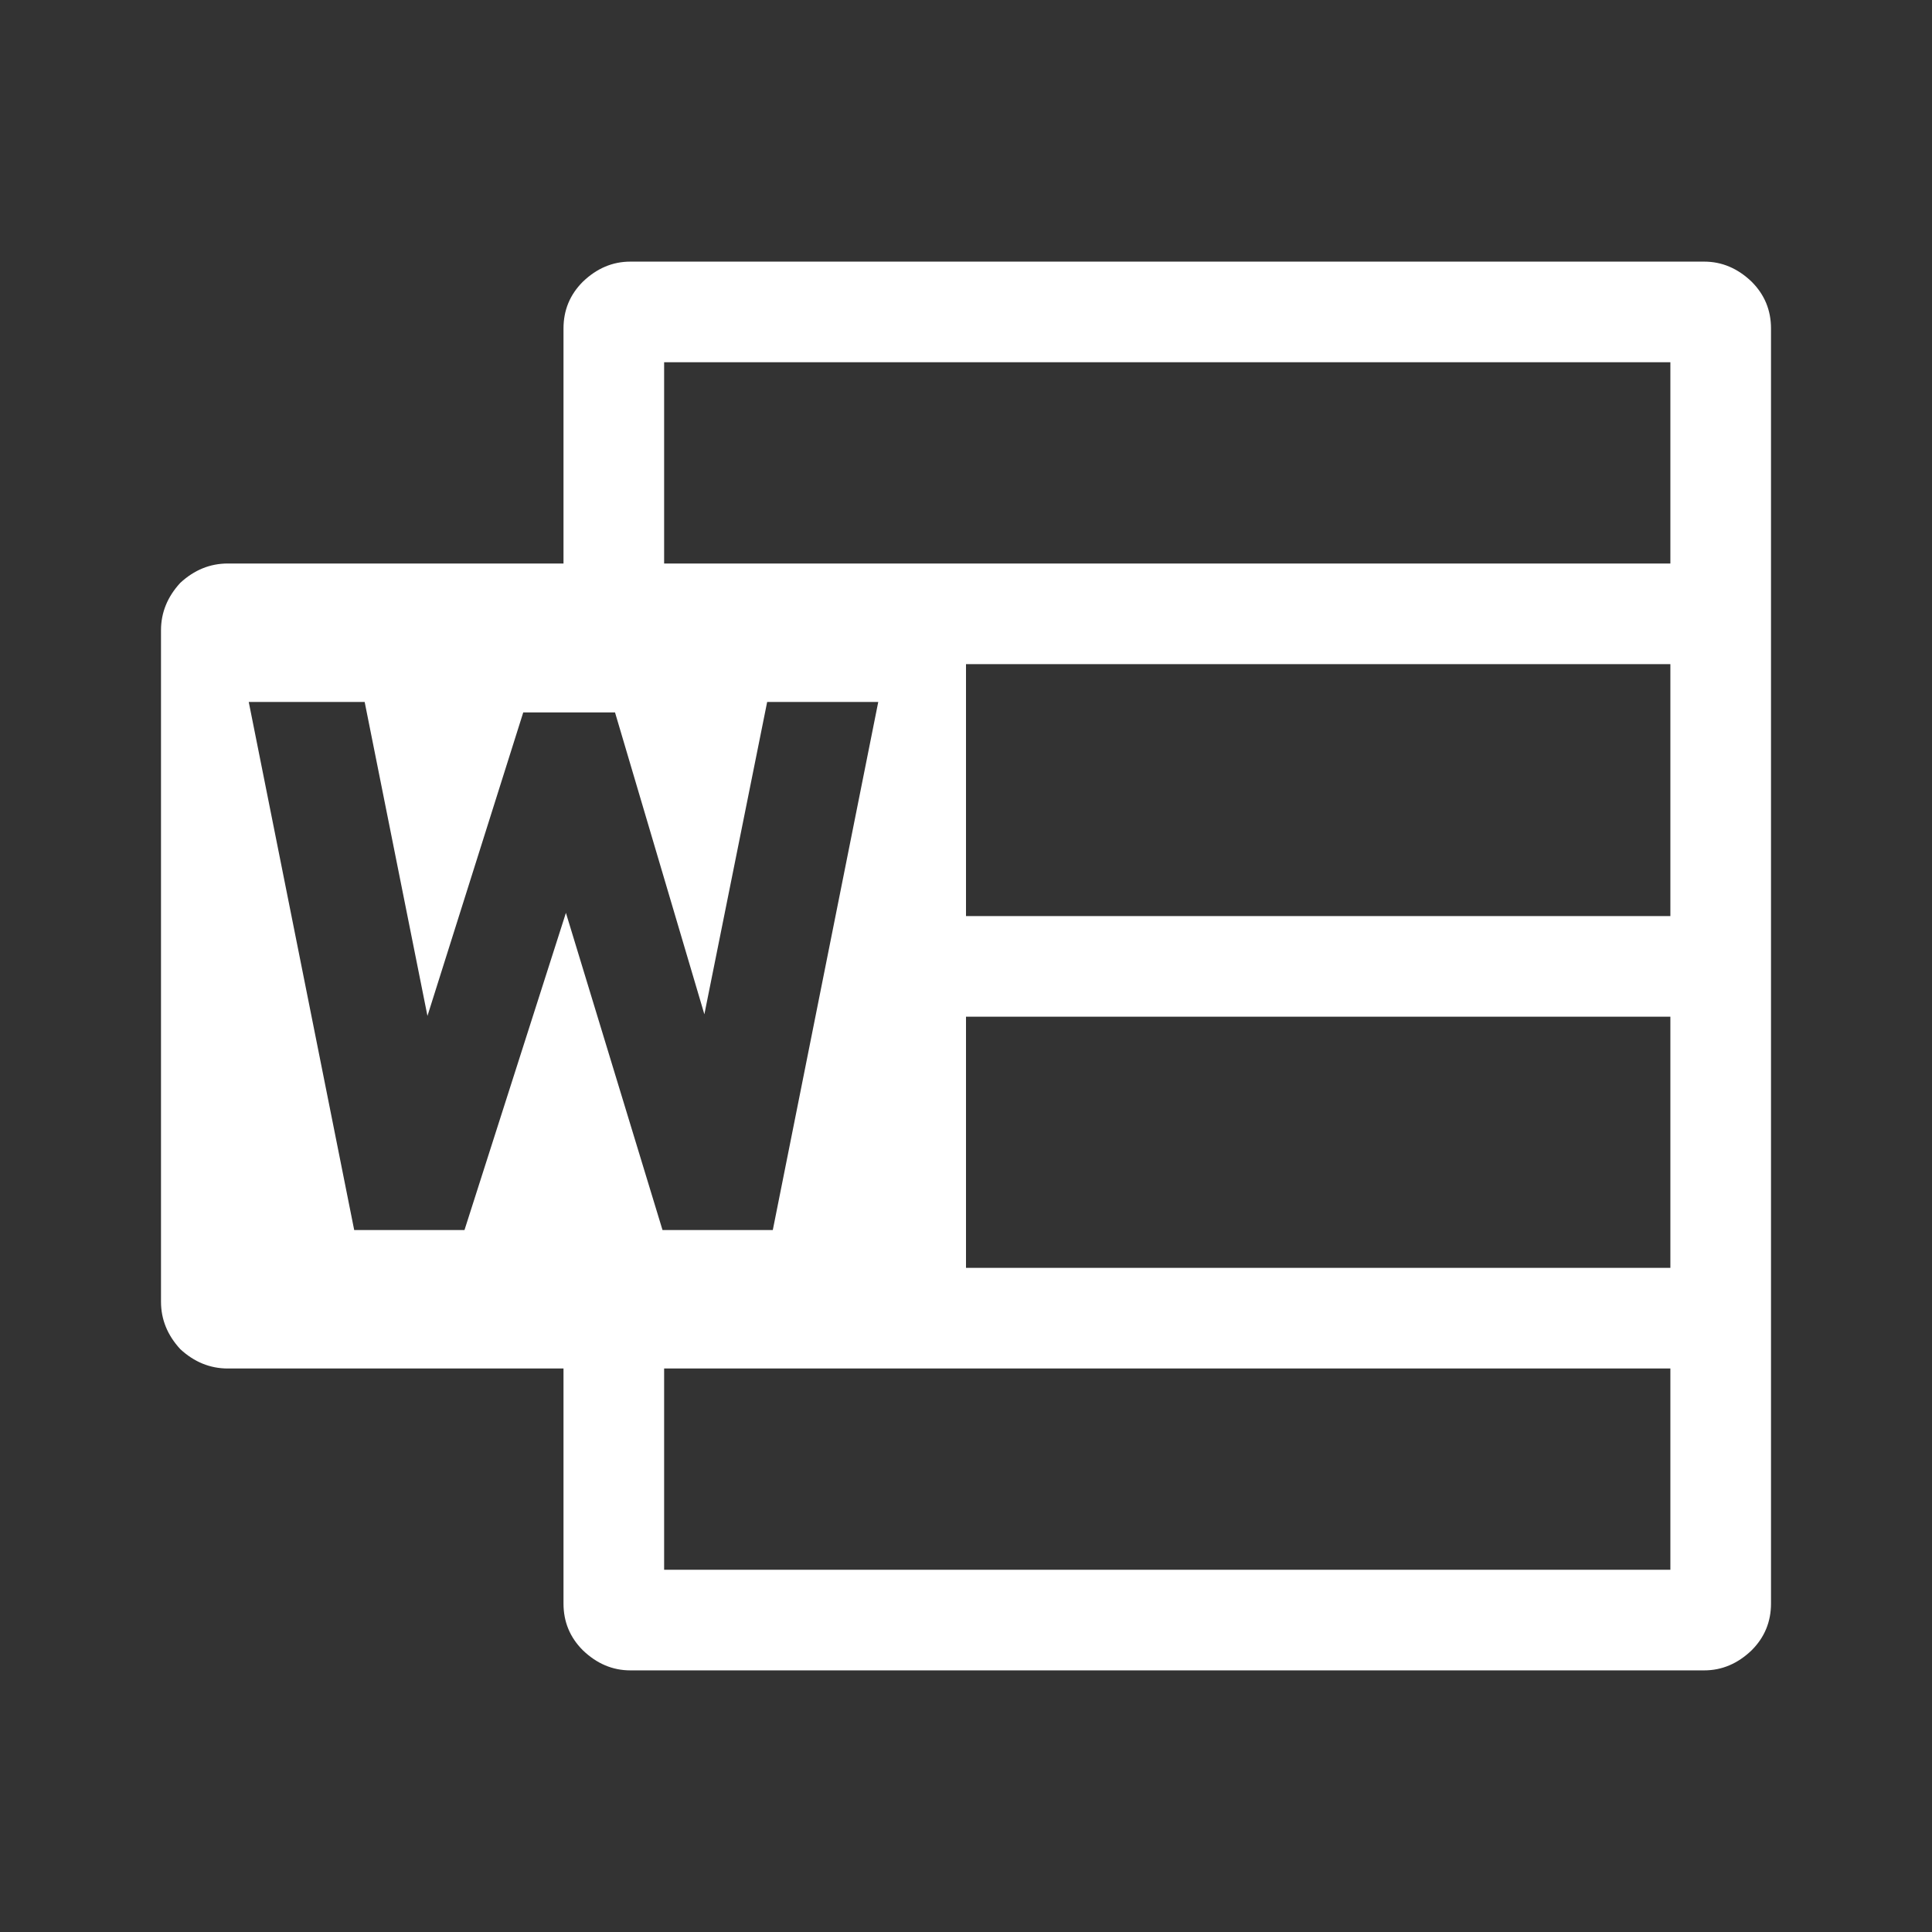 <svg xmlns="http://www.w3.org/2000/svg" fill="white" id="mdi-microsoft-word" viewBox="0 0 24 24"><rect x="0" y="0" width="24" height="24" fill="#333333" stroke="none"/><path d="M21.17 3.25Q21.5 3.25 21.76 3.5 22 3.74 22 4.08V19.92Q22 20.26 21.76 20.5 21.5 20.75 21.17 20.75H7.83Q7.5 20.75 7.24 20.5 7 20.26 7 19.92V17H2.83Q2.5 17 2.24 16.76 2 16.5 2 16.17V7.83Q2 7.5 2.24 7.24 2.5 7 2.83 7H7V4.08Q7 3.74 7.24 3.5 7.5 3.25 7.83 3.25M7.03 11.34L8.23 15.28H9.6L10.91 8.72H9.53L8.75 12.6L7.64 8.85H6.5L5.31 12.62L4.53 8.72H3.09L4.4 15.28H5.77M20.75 19.5V17H8.25V19.5M20.75 15.75V12.63H12V15.75M20.75 11.38V8.25H12V11.38M20.75 7V4.5H8.25V7Z" /></svg>
